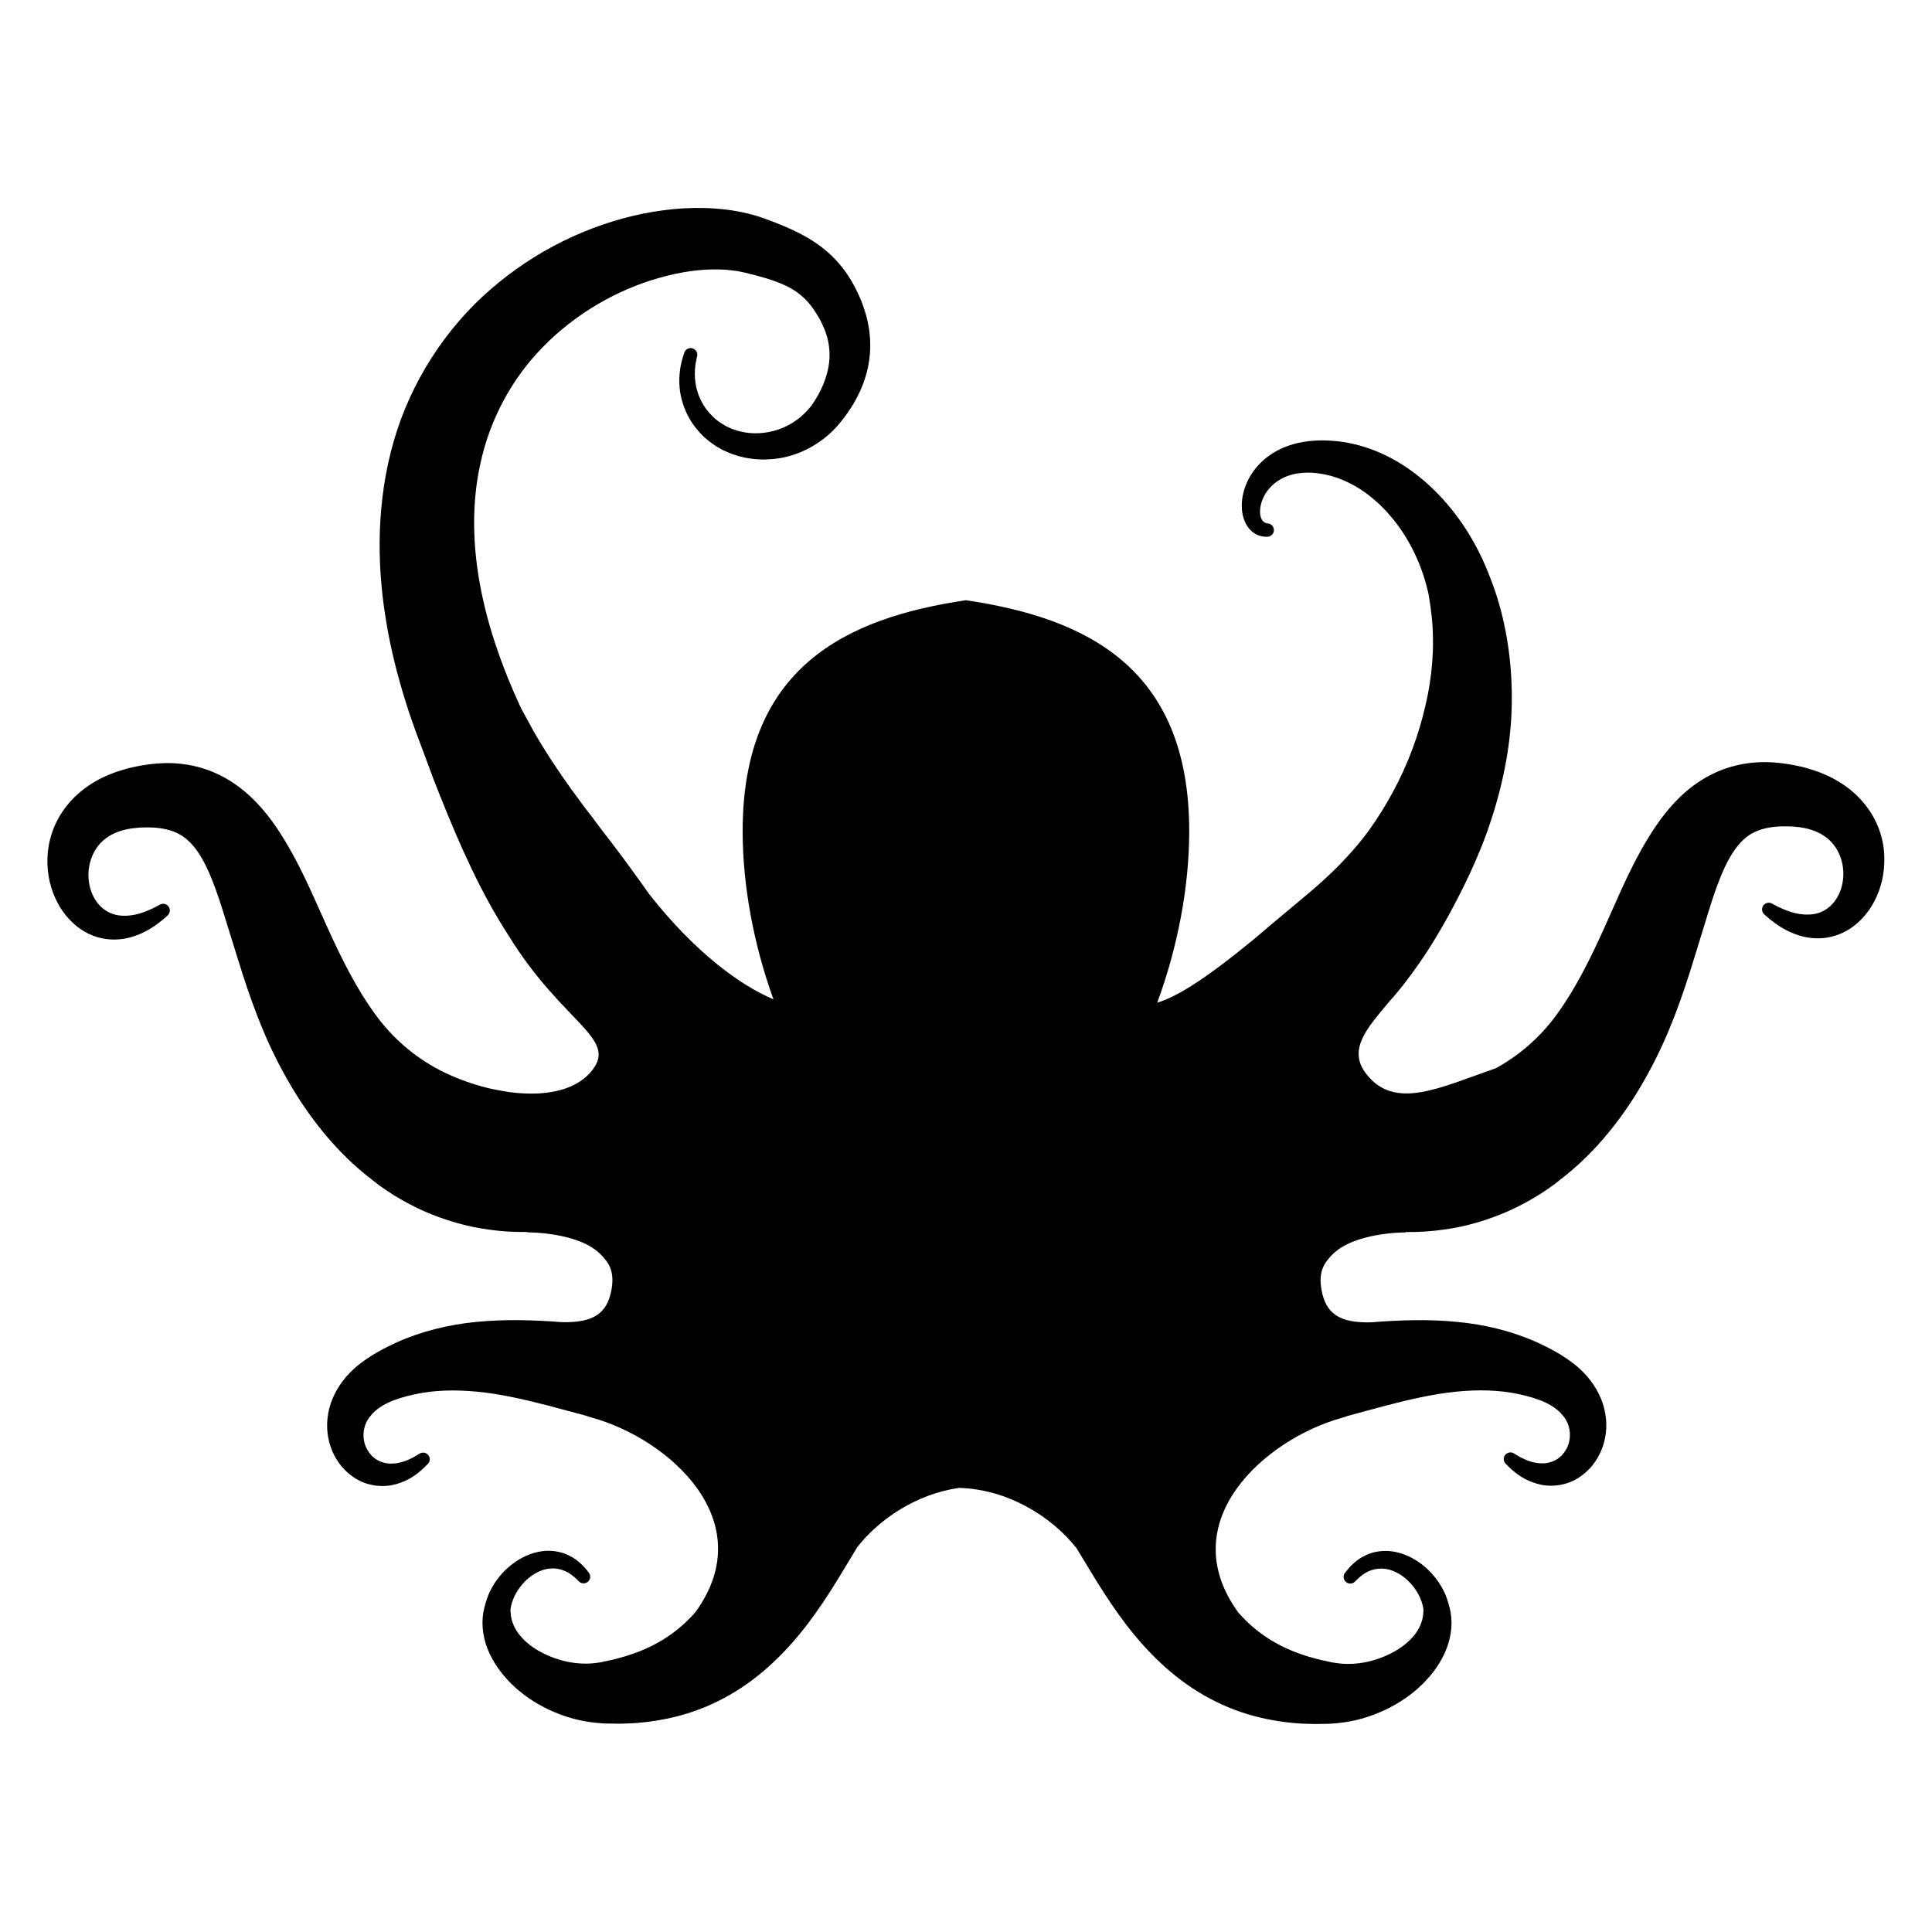 <svg xmlns="http://www.w3.org/2000/svg" xmlns:xlink="http://www.w3.org/1999/xlink" version="1.1" id="Layer_1" x="0px" y="0px" width="100px" height="100px" viewBox="0 0 100 100" enable-background="new 0 0 100 100" xml:space="preserve">
	<g>
<path d="M96.663,41.814c-0.57-0.796-1.426-1.415-2.343-1.783c-0.228-0.095-0.457-0.174-0.729-0.251l-0.297-0.083l-0.373-0.08  c-0.463-0.093-0.955-0.159-1.482-0.17c-0.527-0.008-1.091,0.048-1.663,0.194c-0.571,0.144-1.145,0.389-1.663,0.711  c-1.05,0.647-1.828,1.552-2.423,2.428c-1.187,1.774-1.878,3.547-2.632,5.203c-0.743,1.654-1.518,3.201-2.454,4.489  c-0.899,1.255-2.026,2.19-3.184,2.823c-2.862,0.981-5.225,2.215-6.711,0.28c-0.972-1.266,0.076-2.371,1.132-3.655  c0.252-0.282,0.504-0.575,0.758-0.895c0.611-0.785,1.188-1.611,1.708-2.479c0.528-0.862,1.006-1.761,1.456-2.672  c0.451-0.911,0.861-1.847,1.206-2.807c0.686-1.919,1.142-3.93,1.256-5.943c0.106-2.011-0.103-4.01-0.628-5.85  c-0.128-0.46-0.284-0.908-0.455-1.345c-0.105-0.283-0.148-0.378-0.262-0.647c-0.099-0.239-0.193-0.438-0.299-0.65  c-0.414-0.836-0.907-1.603-1.463-2.289c-1.105-1.372-2.474-2.432-3.935-3.011c-0.729-0.287-1.469-0.464-2.182-0.513  c-0.696-0.058-1.402-0.013-2.038,0.166c-0.641,0.174-1.211,0.497-1.638,0.898c-0.431,0.4-0.715,0.869-0.876,1.32  c-0.32,0.898-0.183,1.768,0.271,2.23c0.221,0.229,0.477,0.309,0.629,0.333c0.156,0.024,0.233,0.016,0.233,0.016  c0.19,0.006,0.35-0.143,0.356-0.334c0.005-0.19-0.145-0.35-0.334-0.355c0.004-0.007-0.167-0.001-0.283-0.185  c-0.061-0.093-0.11-0.261-0.102-0.49c0.009-0.227,0.081-0.506,0.234-0.781c0.299-0.559,0.946-1.053,1.831-1.148  c0.443-0.053,0.93-0.021,1.456,0.105c0.513,0.122,1.027,0.341,1.524,0.637c0.987,0.603,1.9,1.543,2.585,2.713  c0.344,0.583,0.63,1.222,0.846,1.894c0.053,0.165,0.108,0.347,0.145,0.499c0.028,0.119,0.114,0.418,0.122,0.535  c0.062,0.364,0.112,0.732,0.15,1.104c0.146,1.488,0.026,3.042-0.335,4.562c-0.351,1.522-0.906,3.023-1.663,4.423  c-0.378,0.7-0.796,1.379-1.259,2.021c-0.465,0.642-0.992,1.235-1.536,1.794c-0.55,0.557-1.125,1.077-1.71,1.563  c-0.59,0.493-1.173,0.98-1.746,1.459c-0.318,0.266-0.632,0.532-0.942,0.8c-2.504,2.059-3.968,2.98-5.023,3.301  c1.051-2.851,1.656-5.973,1.656-8.879c0-8.508-5.38-11.035-11.558-11.953c-6.177,0.918-11.556,3.444-11.556,11.953  c0,2.848,0.582,5.9,1.593,8.704c-1.666-0.7-4.031-2.383-6.438-5.454c-0.62-0.879-1.271-1.773-1.959-2.68  c-0.347-0.435-0.678-0.887-1.021-1.343c-0.353-0.449-0.692-0.915-1.038-1.387c-0.679-0.948-1.343-1.941-1.947-2.992  c-0.145-0.265-0.29-0.531-0.436-0.799l-0.219-0.403c-0.018-0.039,0.008,0.025,0.001,0.008l-0.013-0.028l-0.025-0.056l-0.05-0.112  l-0.101-0.224l-0.201-0.449l-0.169-0.403c-0.113-0.263-0.225-0.542-0.333-0.829c-0.434-1.136-0.808-2.301-1.069-3.483  c-0.538-2.36-0.658-4.801-0.153-7.084c0.491-2.281,1.615-4.404,3.27-6.077c1.643-1.675,3.764-2.912,5.951-3.536  c1.09-0.315,2.202-0.483,3.233-0.443c0.258,0.008,0.507,0.033,0.75,0.067c0.119,0.021,0.24,0.038,0.354,0.065l0.174,0.039  l0.222,0.055c0.556,0.139,1.074,0.284,1.52,0.465c0.45,0.178,0.818,0.385,1.133,0.655c0.319,0.264,0.59,0.605,0.83,1.004  l0.089,0.151l0.021,0.038l0.012,0.019c0.017,0.034-0.01-0.026-0.003-0.011l0.047,0.093l0.093,0.185l0.06,0.134  c0.082,0.169,0.151,0.389,0.208,0.582c0.1,0.399,0.133,0.801,0.098,1.204c-0.081,0.804-0.428,1.606-0.925,2.301  c-0.193,0.257-0.483,0.546-0.774,0.751c-0.298,0.212-0.619,0.378-0.95,0.489c-0.661,0.219-1.348,0.247-1.942,0.098  c-0.15-0.03-0.29-0.083-0.43-0.13l-0.026-0.009c0.041,0.021,0.003,0.001,0.008,0.004l-0.015-0.006l-0.059-0.027l-0.117-0.054  c-0.087-0.037-0.133-0.068-0.188-0.099c-0.225-0.123-0.458-0.295-0.633-0.475c-0.374-0.356-0.6-0.776-0.737-1.157  c-0.135-0.386-0.169-0.742-0.172-1.029c0.002-0.144,0.006-0.272,0.022-0.382c0.013-0.111,0.024-0.205,0.043-0.278  c0.032-0.149,0.048-0.227,0.048-0.227l0.008-0.035c0.035-0.17-0.063-0.344-0.233-0.398c-0.182-0.057-0.376,0.043-0.433,0.225  c0,0-0.027,0.088-0.083,0.261c-0.03,0.085-0.056,0.195-0.083,0.328c-0.034,0.131-0.054,0.286-0.073,0.463  c-0.032,0.354-0.034,0.806,0.092,1.32c0.128,0.51,0.372,1.092,0.822,1.619c0.224,0.27,0.48,0.511,0.817,0.743  c0.084,0.058,0.178,0.122,0.245,0.158l0.111,0.064l0.056,0.032l0.014,0.008l0.038,0.021l0.034,0.016  c0.182,0.085,0.368,0.174,0.568,0.237c0.792,0.281,1.735,0.344,2.692,0.127c0.479-0.112,0.955-0.303,1.409-0.57  c0.459-0.273,0.868-0.591,1.281-1.054c0.66-0.774,1.295-1.765,1.564-3.004c0.131-0.616,0.157-1.282,0.067-1.939  c-0.053-0.333-0.113-0.641-0.226-0.984l-0.082-0.25l-0.072-0.194l-0.035-0.097l-0.062-0.141l-0.099-0.221  c-0.271-0.588-0.638-1.199-1.146-1.735c-0.5-0.543-1.121-0.983-1.74-1.31c-0.62-0.334-1.239-0.577-1.841-0.8l-0.214-0.079  c-0.084-0.032-0.177-0.057-0.265-0.085c-0.18-0.059-0.358-0.103-0.539-0.148c-0.359-0.084-0.721-0.151-1.082-0.193  c-1.447-0.178-2.889-0.072-4.306,0.209c-2.826,0.581-5.578,1.907-7.9,3.93c-2.323,2.011-4.128,4.801-5.003,7.855  c-0.882,3.058-0.891,6.258-0.408,9.204c0.234,1.481,0.599,2.909,1.028,4.282c0.106,0.342,0.219,0.686,0.345,1.037l0.184,0.52  l0.173,0.46c0.245,0.657,0.488,1.31,0.729,1.957c0.998,2.561,2.042,5.036,3.328,7.204c0.18,0.307,0.365,0.604,0.555,0.897  c2.882,4.694,5.864,5.368,4.19,7.166c-0.859,0.922-2.388,1.17-4.031,0.969c-0.037-0.005-0.074-0.008-0.109-0.013  c-0.095-0.013-0.191-0.03-0.287-0.046c-0.154-0.025-0.309-0.056-0.463-0.087c-0.101-0.021-0.202-0.042-0.304-0.065  c-0.03-0.007-0.06-0.015-0.089-0.021c-0.758-0.189-1.509-0.459-2.203-0.791l-0.304-0.154c-1.196-0.63-2.366-1.583-3.297-2.873  c-0.94-1.284-1.719-2.829-2.467-4.481c-0.759-1.653-1.456-3.425-2.648-5.195c-0.597-0.875-1.378-1.776-2.43-2.422  c-0.519-0.319-1.093-0.563-1.665-0.706c-0.572-0.144-1.136-0.198-1.664-0.188c-0.527,0.011-1.02,0.08-1.48,0.173l-0.373,0.082  l-0.297,0.084c-0.271,0.078-0.501,0.157-0.729,0.252c-0.916,0.373-1.77,0.993-2.337,1.792c-0.578,0.792-0.849,1.712-0.869,2.552  c-0.024,0.843,0.171,1.621,0.512,2.271c0.339,0.652,0.835,1.182,1.402,1.512c0.567,0.335,1.187,0.441,1.697,0.41  c0.517-0.026,0.934-0.175,1.268-0.321c0.332-0.153,0.585-0.317,0.779-0.46c0.194-0.141,0.333-0.258,0.424-0.338  c0.09-0.081,0.137-0.123,0.137-0.123c0.117-0.104,0.152-0.279,0.074-0.424c-0.092-0.168-0.301-0.229-0.47-0.139l-0.017,0.01  c0,0-0.049,0.027-0.145,0.078c-0.095,0.053-0.237,0.126-0.426,0.205c-0.367,0.156-0.956,0.362-1.586,0.258  c-0.618-0.096-1.206-0.573-1.434-1.398c-0.114-0.402-0.127-0.87-0.017-1.31c0.113-0.438,0.334-0.841,0.664-1.138  c0.329-0.3,0.762-0.507,1.291-0.612c0.133-0.029,0.275-0.046,0.381-0.055l0.276-0.027l0.019-0.002  c0.015-0.002-0.057,0.011-0.02,0.005l0.029-0.001l0.061-0.002l0.12-0.004c0.317-0.008,0.625,0.007,0.907,0.054  c0.569,0.097,0.997,0.292,1.35,0.618c0.356,0.321,0.688,0.809,0.989,1.449c0.301,0.637,0.566,1.396,0.821,2.213  c0.266,0.856,0.535,1.723,0.807,2.597c0.565,1.812,1.237,3.77,2.287,5.692c1.037,1.922,2.431,3.835,4.275,5.34l0.657,0.517  c0.27,0.2,0.501,0.351,0.759,0.518c0.511,0.318,1.042,0.606,1.591,0.851c1.098,0.484,2.254,0.818,3.39,0.968  c0.672,0.097,1.329,0.13,1.973,0.122c0.006,0.01,0.011,0.02,0.011,0.02s2.691-0.029,3.824,1.166c0.34,0.359,0.71,0.787,0.54,1.771  c-0.208,1.201-0.865,1.76-2.6,1.709c-0.001,0-0.002,0-0.002,0c-1.434-0.112-2.92-0.157-4.384-0.012  c-1.462,0.138-2.897,0.499-4.15,1.066c-0.632,0.292-1.185,0.583-1.785,1.021c-0.315,0.229-0.563,0.47-0.81,0.742  c-0.234,0.282-0.445,0.578-0.602,0.906c-0.328,0.647-0.446,1.373-0.369,2.026c0.078,0.656,0.337,1.239,0.7,1.685  c0.364,0.445,0.825,0.763,1.296,0.914c0.471,0.156,0.927,0.162,1.304,0.097c0.758-0.151,1.213-0.493,1.487-0.725  c0.146-0.111,0.232-0.217,0.302-0.278c0.064-0.064,0.099-0.098,0.099-0.098c0.11-0.108,0.137-0.283,0.054-0.423  c-0.098-0.163-0.309-0.216-0.474-0.118l-0.03,0.018c0,0-0.036,0.021-0.103,0.062c-0.069,0.035-0.162,0.108-0.298,0.166  c-0.258,0.134-0.67,0.293-1.134,0.274c-0.23-0.016-0.465-0.081-0.674-0.215c-0.211-0.129-0.388-0.338-0.515-0.586  c-0.25-0.51-0.205-1.199,0.231-1.693c0.201-0.251,0.521-0.484,0.867-0.647c0.35-0.173,0.881-0.336,1.378-0.442  c1.016-0.224,2.113-0.25,3.268-0.138c1.155,0.11,2.366,0.384,3.642,0.712c0.641,0.168,1.295,0.35,1.979,0.53  c0.098,0.036,0.197,0.069,0.302,0.098c3.94,1.082,8.796,5.32,5.369,10.059c-0.117,0.134-0.237,0.264-0.362,0.387  c-0.823,0.828-1.84,1.437-3.015,1.824c-0.29,0.101-0.593,0.176-0.895,0.257c-0.156,0.033-0.309,0.065-0.462,0.099  c-0.046,0.029-0.371,0.06-0.409,0.071c-0.466,0.069-1.036,0.039-1.547-0.073c-1.032-0.232-1.993-0.771-2.494-1.471  c-0.252-0.347-0.381-0.725-0.395-1.118c0.001-0.044-0.008-0.111,0.001-0.138c0.011-0.062,0.023-0.138,0.033-0.169  c0.016-0.074,0.047-0.182,0.082-0.271c0.068-0.188,0.161-0.365,0.269-0.529c0.431-0.661,1.071-1.045,1.588-1.108  c0.524-0.07,0.935,0.131,1.18,0.315c0.126,0.091,0.217,0.174,0.274,0.232c0.06,0.059,0.09,0.09,0.09,0.09l0.021,0.021  c0.121,0.123,0.317,0.136,0.457,0.025c0.148-0.118,0.173-0.335,0.055-0.483c0,0-0.033-0.043-0.098-0.124s-0.166-0.201-0.321-0.341  c-0.151-0.142-0.36-0.306-0.649-0.439c-0.285-0.137-0.656-0.229-1.071-0.223c-0.835,0.019-1.775,0.474-2.476,1.324  c-0.175,0.214-0.336,0.453-0.472,0.724c-0.069,0.136-0.127,0.269-0.185,0.439c-0.033,0.093-0.046,0.143-0.065,0.207l-0.068,0.25  c-0.173,0.651-0.111,1.42,0.158,2.109c0.267,0.693,0.714,1.312,1.254,1.844c0.541,0.534,1.19,0.975,1.917,1.322  c0.737,0.343,1.521,0.593,2.452,0.685c0.31,0.021,0.335,0.038,0.641,0.037c0.198,0.003,0.398,0.006,0.599,0.009  c0.403-0.01,0.813-0.023,1.232-0.073c0.836-0.089,1.704-0.265,2.566-0.56s1.711-0.718,2.497-1.237  c1.581-1.047,2.845-2.46,3.85-3.882c0.508-0.713,0.958-1.436,1.388-2.147c0.251-0.414,0.498-0.825,0.747-1.238  c1.141-1.459,3.063-2.752,5.271-3.069c2.537,0.072,4.798,1.493,6.08,3.122c0.249,0.412,0.498,0.823,0.75,1.236  c0.432,0.711,0.885,1.433,1.395,2.144c1.008,1.418,2.277,2.828,3.86,3.869c0.788,0.518,1.638,0.938,2.501,1.23  c0.863,0.293,1.731,0.465,2.568,0.553c0.419,0.049,0.83,0.06,1.232,0.068c0.2-0.003,0.4-0.007,0.599-0.01  c0.305,0,0.331-0.018,0.641-0.039c0.931-0.095,1.714-0.347,2.449-0.692c0.726-0.35,1.374-0.792,1.914-1.327  c0.538-0.533,0.984-1.153,1.248-1.848c0.267-0.689,0.327-1.459,0.151-2.109l-0.068-0.25c-0.021-0.064-0.033-0.115-0.066-0.207  c-0.059-0.172-0.116-0.303-0.186-0.44c-0.137-0.269-0.299-0.508-0.475-0.721c-0.702-0.849-1.643-1.301-2.479-1.316  c-0.416-0.006-0.787,0.087-1.071,0.226c-0.288,0.135-0.497,0.3-0.648,0.44c-0.154,0.141-0.256,0.261-0.319,0.343  c-0.064,0.081-0.098,0.124-0.098,0.124c-0.107,0.136-0.099,0.332,0.027,0.457c0.133,0.134,0.352,0.134,0.486,0l0.021-0.021  c0,0,0.029-0.031,0.089-0.09c0.058-0.06,0.148-0.143,0.273-0.233c0.245-0.186,0.655-0.387,1.179-0.318  c0.518,0.062,1.159,0.443,1.592,1.104c0.106,0.163,0.2,0.341,0.271,0.527c0.035,0.091,0.066,0.198,0.083,0.272  c0.009,0.03,0.021,0.106,0.034,0.168c0.008,0.027,0,0.094,0.001,0.138c-0.015,0.395-0.142,0.772-0.393,1.119  c-0.499,0.701-1.458,1.243-2.489,1.479c-0.511,0.114-1.081,0.146-1.546,0.078c-0.039-0.012-0.363-0.041-0.41-0.07  c-0.152-0.032-0.307-0.065-0.461-0.098c-0.303-0.079-0.606-0.153-0.897-0.254c-1.176-0.383-2.193-0.989-3.02-1.814  c-0.123-0.122-0.243-0.251-0.36-0.383c-3.446-4.729,1.398-8.983,5.337-10.077c0.104-0.029,0.203-0.063,0.302-0.1  c0.684-0.183,1.336-0.366,1.977-0.535c1.274-0.332,2.484-0.608,3.639-0.724s2.252-0.092,3.269,0.129  c0.498,0.104,1.029,0.266,1.379,0.438c0.347,0.161,0.668,0.393,0.87,0.643c0.438,0.494,0.484,1.185,0.235,1.693  c-0.126,0.249-0.303,0.459-0.513,0.589c-0.208,0.134-0.443,0.2-0.673,0.216c-0.465,0.021-0.876-0.138-1.135-0.271  c-0.137-0.058-0.229-0.131-0.298-0.166c-0.068-0.04-0.103-0.061-0.103-0.061l-0.031-0.019c-0.134-0.08-0.309-0.062-0.423,0.055  c-0.134,0.137-0.132,0.354,0.005,0.488c0,0,0.034,0.033,0.1,0.097c0.069,0.062,0.155,0.167,0.303,0.278  c0.274,0.229,0.729,0.57,1.487,0.72c0.378,0.063,0.834,0.058,1.305-0.101c0.471-0.153,0.93-0.472,1.293-0.918  c0.362-0.446,0.619-1.031,0.695-1.687c0.075-0.654-0.045-1.38-0.375-2.025c-0.157-0.327-0.369-0.623-0.604-0.903  c-0.247-0.272-0.496-0.512-0.812-0.741c-0.602-0.437-1.156-0.726-1.788-1.016c-1.255-0.563-2.691-0.922-4.153-1.054  c-1.466-0.143-2.952-0.093-4.387,0.024c-1.733,0.056-2.393-0.501-2.604-1.701c-0.173-0.984,0.195-1.414,0.535-1.774  c1.128-1.196,3.82-1.178,3.82-1.178s0.006-0.009,0.011-0.018c0.643,0.005,1.3-0.03,1.972-0.128c1.136-0.153,2.29-0.49,3.388-0.979  c0.547-0.246,1.077-0.536,1.587-0.854c0.258-0.169,0.489-0.32,0.758-0.521l0.655-0.519c1.841-1.511,3.229-3.428,4.26-5.353  c1.043-1.927,1.71-3.886,2.271-5.699c0.269-0.875,0.535-1.742,0.799-2.6c0.252-0.817,0.516-1.578,0.815-2.215  c0.299-0.642,0.63-1.129,0.984-1.452c0.352-0.327,0.779-0.522,1.347-0.622c0.283-0.047,0.591-0.063,0.909-0.056l0.118,0.004  l0.061,0.002l0.029,0c0.038,0.006-0.033-0.008-0.019-0.005l0.019,0.001l0.275,0.026c0.106,0.008,0.25,0.025,0.383,0.053  c0.528,0.104,0.962,0.31,1.291,0.607c0.331,0.297,0.555,0.7,0.669,1.137c0.11,0.439,0.1,0.907-0.014,1.309  c-0.226,0.826-0.812,1.307-1.43,1.404c-0.629,0.105-1.219-0.099-1.586-0.254c-0.188-0.078-0.331-0.151-0.427-0.203  s-0.146-0.078-0.146-0.078l-0.017-0.01c-0.139-0.075-0.315-0.047-0.424,0.076c-0.126,0.143-0.112,0.362,0.031,0.488  c0,0,0.047,0.041,0.138,0.122c0.09,0.079,0.229,0.196,0.424,0.337c0.194,0.142,0.448,0.306,0.781,0.457  c0.334,0.146,0.751,0.293,1.269,0.318c0.51,0.028,1.129-0.08,1.695-0.416c0.566-0.332,1.062-0.863,1.397-1.516  c0.339-0.652,0.531-1.43,0.506-2.272C97.517,43.525,97.244,42.604,96.663,41.814z"/></g>
</svg>